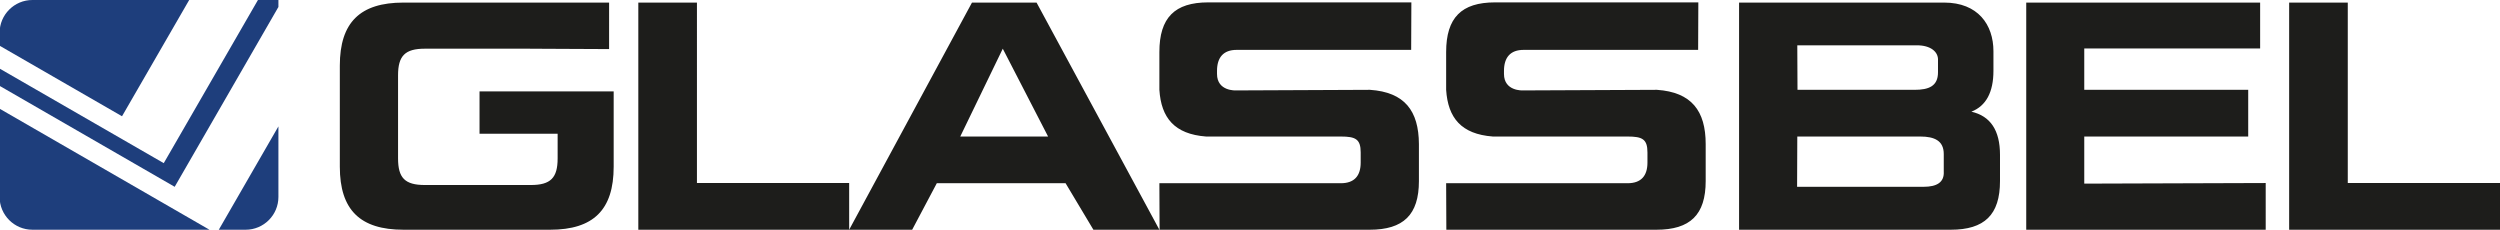 <?xml version="1.0" encoding="utf-8"?>
<!-- Generator: Adobe Illustrator 21.1.0, SVG Export Plug-In . SVG Version: 6.00 Build 0)  -->
<svg version="1.1" id="Layer_1" xmlns="http://www.w3.org/2000/svg" xmlns:xlink="http://www.w3.org/1999/xlink" x="0px" y="0px"
	 viewBox="0 0 1258 115.6" style="enable-background:new 0 0 1258 115.6;" xml:space="preserve">
<style type="text/css">
	.st0{fill:#1E3E7C;}
	.st1{fill-rule:evenodd;clip-rule:evenodd;fill:#1D1D1B;}
</style>
<g>
	<path class="st0" d="M61.4,58.5L95.2,0H16.3C7.2,0-0.2,7.4-0.2,16.5V23L61.4,58.5z"/>
	<polygon class="st0" points="82.4,82.1 -0.2,34.5 -0.2,43.2 87.9,94 140.1,3.5 140.1,0 129.8,0 	"/>
</g>
<path class="st0" d="M-0.2,54.7v44.4c0,9.1,7.4,16.5,16.5,16.5h89.1L-0.2,54.7z"/>
<path class="st0" d="M110.1,115.6h13.5c9.1,0,16.5-7.4,16.5-16.5V63.6L110.1,115.6z"/>
<g>
	<g>
		<path class="st1" d="M241.3,67.3h39.3v12.4c0,9.8-3.5,13.4-13.5,13.4h-53.3c-10.1,0-13.5-3.6-13.5-13.4V37.9
			c0-9.8,3.5-13.4,13.5-13.4h52.3c-4.2,0,40.4,0.2,40.4,0.2V1.3l-29.7,0H203c-21.8,0-32,10-32,31.7v50.9c0,21.7,10.2,31.7,32,31.7
			h73.8c21.8,0,32-10,32-31.7V46h-67.5V67.3z M350.7,1.3h-29.5v114.3h106.1V92.1h-76.6V1.3z M489.1,1.3l-61.8,114.3H459l12.4-23.4
			h64.8l14,23.4h33.2L521.6,1.3H489.1z M483.2,68.7l21.4-44.2l22.8,44.2H483.2z M689.4,45.2l-67.5,0.3c0,0-9.5,0.5-9.5-8.3v-1.5
			c0-6.8,3.2-10.6,9.9-10.6h55.6c6.3,0,32.2,0,32.2,0l0.1-23.9H608c-16.9,0-24.6,7.7-24.6,25v19c0.9,14.1,7.6,22.3,23.5,23.5h67.8
			c7.4,0,10,1.3,10,8v5.1c0,6.7-3.2,10.4-10,10.4h-58.9c-6.3,0-32.4,0-32.4,0l0.1,23.4h105.7c17,0,24.8-7.5,24.8-24.5V72.5
			C713.9,55.7,706.8,46.4,689.4,45.2z M833.8,45.2l-67.5,0.3c0,0-9.5,0.5-9.5-8.3v-1.5c0-6.8,3.2-10.6,9.9-10.6h55.6
			c6.3,0,32.2,0,32.2,0l0.1-23.9H752.3c-16.9,0-24.6,7.7-24.6,25v19c0.9,14.1,7.6,22.3,23.5,23.5h67.8c7.4,0,10,1.3,10,8v5.1
			c0,6.7-3.2,10.4-10,10.4h-58.9c-6.3,0-32.4,0-32.4,0l0.1,23.4h105.7c17,0,24.8-7.5,24.8-24.5V72.5
			C858.3,55.7,851.1,46.4,833.8,45.2z M992,56.2c7.4-2.9,11.1-9.8,11.1-20.6v-9.8c0-13.4-7.8-24.5-24.8-24.5H875.1v114.3h106.5
			c17,0,24.8-7.5,24.8-24.5V77.9C1006.4,65.6,1001.6,58.4,992,56.2z M964.6,22.8c6.8,0,10.9,3.2,10.6,7.7v5.9c0,7-4.7,8.8-11.8,8.8
			h-58.9l-0.1-22.4H964.6z M967.9,94h-63.6l0.1-25.3h61.9c7.1,0,11.8,2.1,11.8,8.8v8.8C978.4,91.7,974.7,94,967.9,94z M1048.8,68.7
			h82.5V45.2h-82.5l0-20.8h88.5V1.3h-117.7v114.3l120.5,0V92.1l-91.3,0.3L1048.8,68.7z M1181.4,92.1V1.3h-29.5v114.3H1258V92.1
			H1181.4z"/>
	</g>
</g>
</svg>
